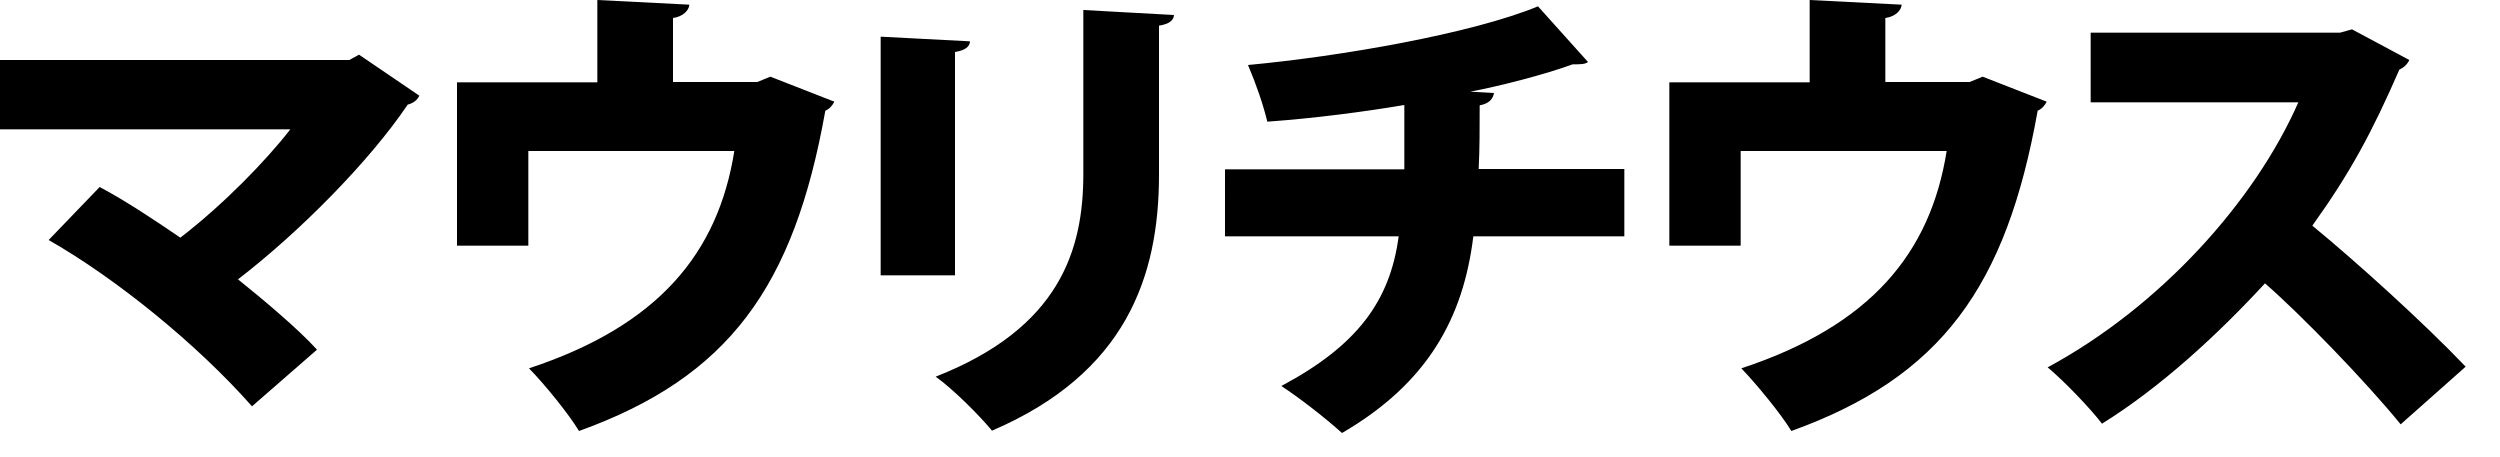<svg xmlns="http://www.w3.org/2000/svg" aria-hidden="true" fill="currentColor" width="750" height="137" viewBox="0 0 750 137">
  <path id="katakana-project" d="M125.8,28.7c-0.6,1.3-1.7,2.2-3.5,2.7C111,48.2,89.9,69.6,71.4,83.8c7.2,5.8,17.9,14.7,23.7,21.1l-19.5,17
	c-16.4-18.6-40.7-38.3-61-49.9l15.3-15.9c7.9,4.2,16.6,10,24.2,15.2c13-10,25.7-23.1,33-32.5H0V18h104.8l2.9-1.6L125.8,28.7z
	 M179.2,0l27.6,1.4c-0.1,1.7-1.9,3.6-4.9,4v19.2h25.3l3.9-1.6l19.2,7.5c-0.4,0.9-1.4,2.2-2.7,2.7c-9.4,52.8-28.9,79.9-73.9,96.1
	c-3-5-10.2-13.9-15-18.8c38.8-12.8,56.7-34.5,61.6-65.2h-61.8v28.4h-21.4V24.7h42.1V0z M264.2,82.5V11l26.8,1.4
	c-0.1,1.6-1.4,2.7-4.5,3.2v67H264.2z M352.2,4.5c-0.1,1.6-1.4,2.7-4.5,3.2v44.7c0,30.7-10,59.6-50.1,76.8
	c-3.5-4.3-11.8-12.6-16.9-16.2C318,98.4,325,74.9,325,52.2V3L352.2,4.5z M487.3,70.9H442c-3,24.4-13.6,44-39.4,59
	c-5.1-4.6-12.7-10.5-18.2-14.1c22.7-12.1,32.6-25.4,35.2-44.9h-52.1V50.8h53.8V31.5c-11.8,2-27,4-41.1,5c-1.3-5.3-3.3-11.1-5.8-17
	c27.9-2.6,67.1-9.4,87-17.6l15,16.7c-0.9,0.7-2.2,0.7-4.6,0.7c-8.2,3-21.7,6.5-30.7,8.2l7.1,0.4c-0.3,1.7-1.4,3.2-4.3,3.7
	c0,7.1,0,13-0.3,19.1h43.7V70.9z M542.9,0l27.6,1.4c-0.1,1.7-1.9,3.6-4.9,4v19.2h25.3l3.9-1.6l19.2,7.5c-0.4,0.9-1.4,2.2-2.7,2.7
	c-9.4,52.8-28.9,79.9-73.9,96.1c-3-5-10.3-13.9-15-18.8c38.8-12.8,56.7-34.5,61.6-65.2h-61.8v28.4h-21.4V24.7h42.1V0z M722.8,18
	c-0.6,1.3-1.7,2.3-3,2.9c-8.2,18.8-14.7,30.9-26.1,46.8c13.4,11,33.5,29.2,46,42.3l-19.5,17.3c-10.4-12.8-29.9-32.9-40.7-42.3
	c-14,15.2-31.3,31.2-48.9,42.1c-3.6-4.7-11.4-12.8-16.3-16.9c33.9-18.3,62.2-49.9,75.2-79.5h-62.3V9.8H702l3.6-1L722.8,18z" />
</svg>

